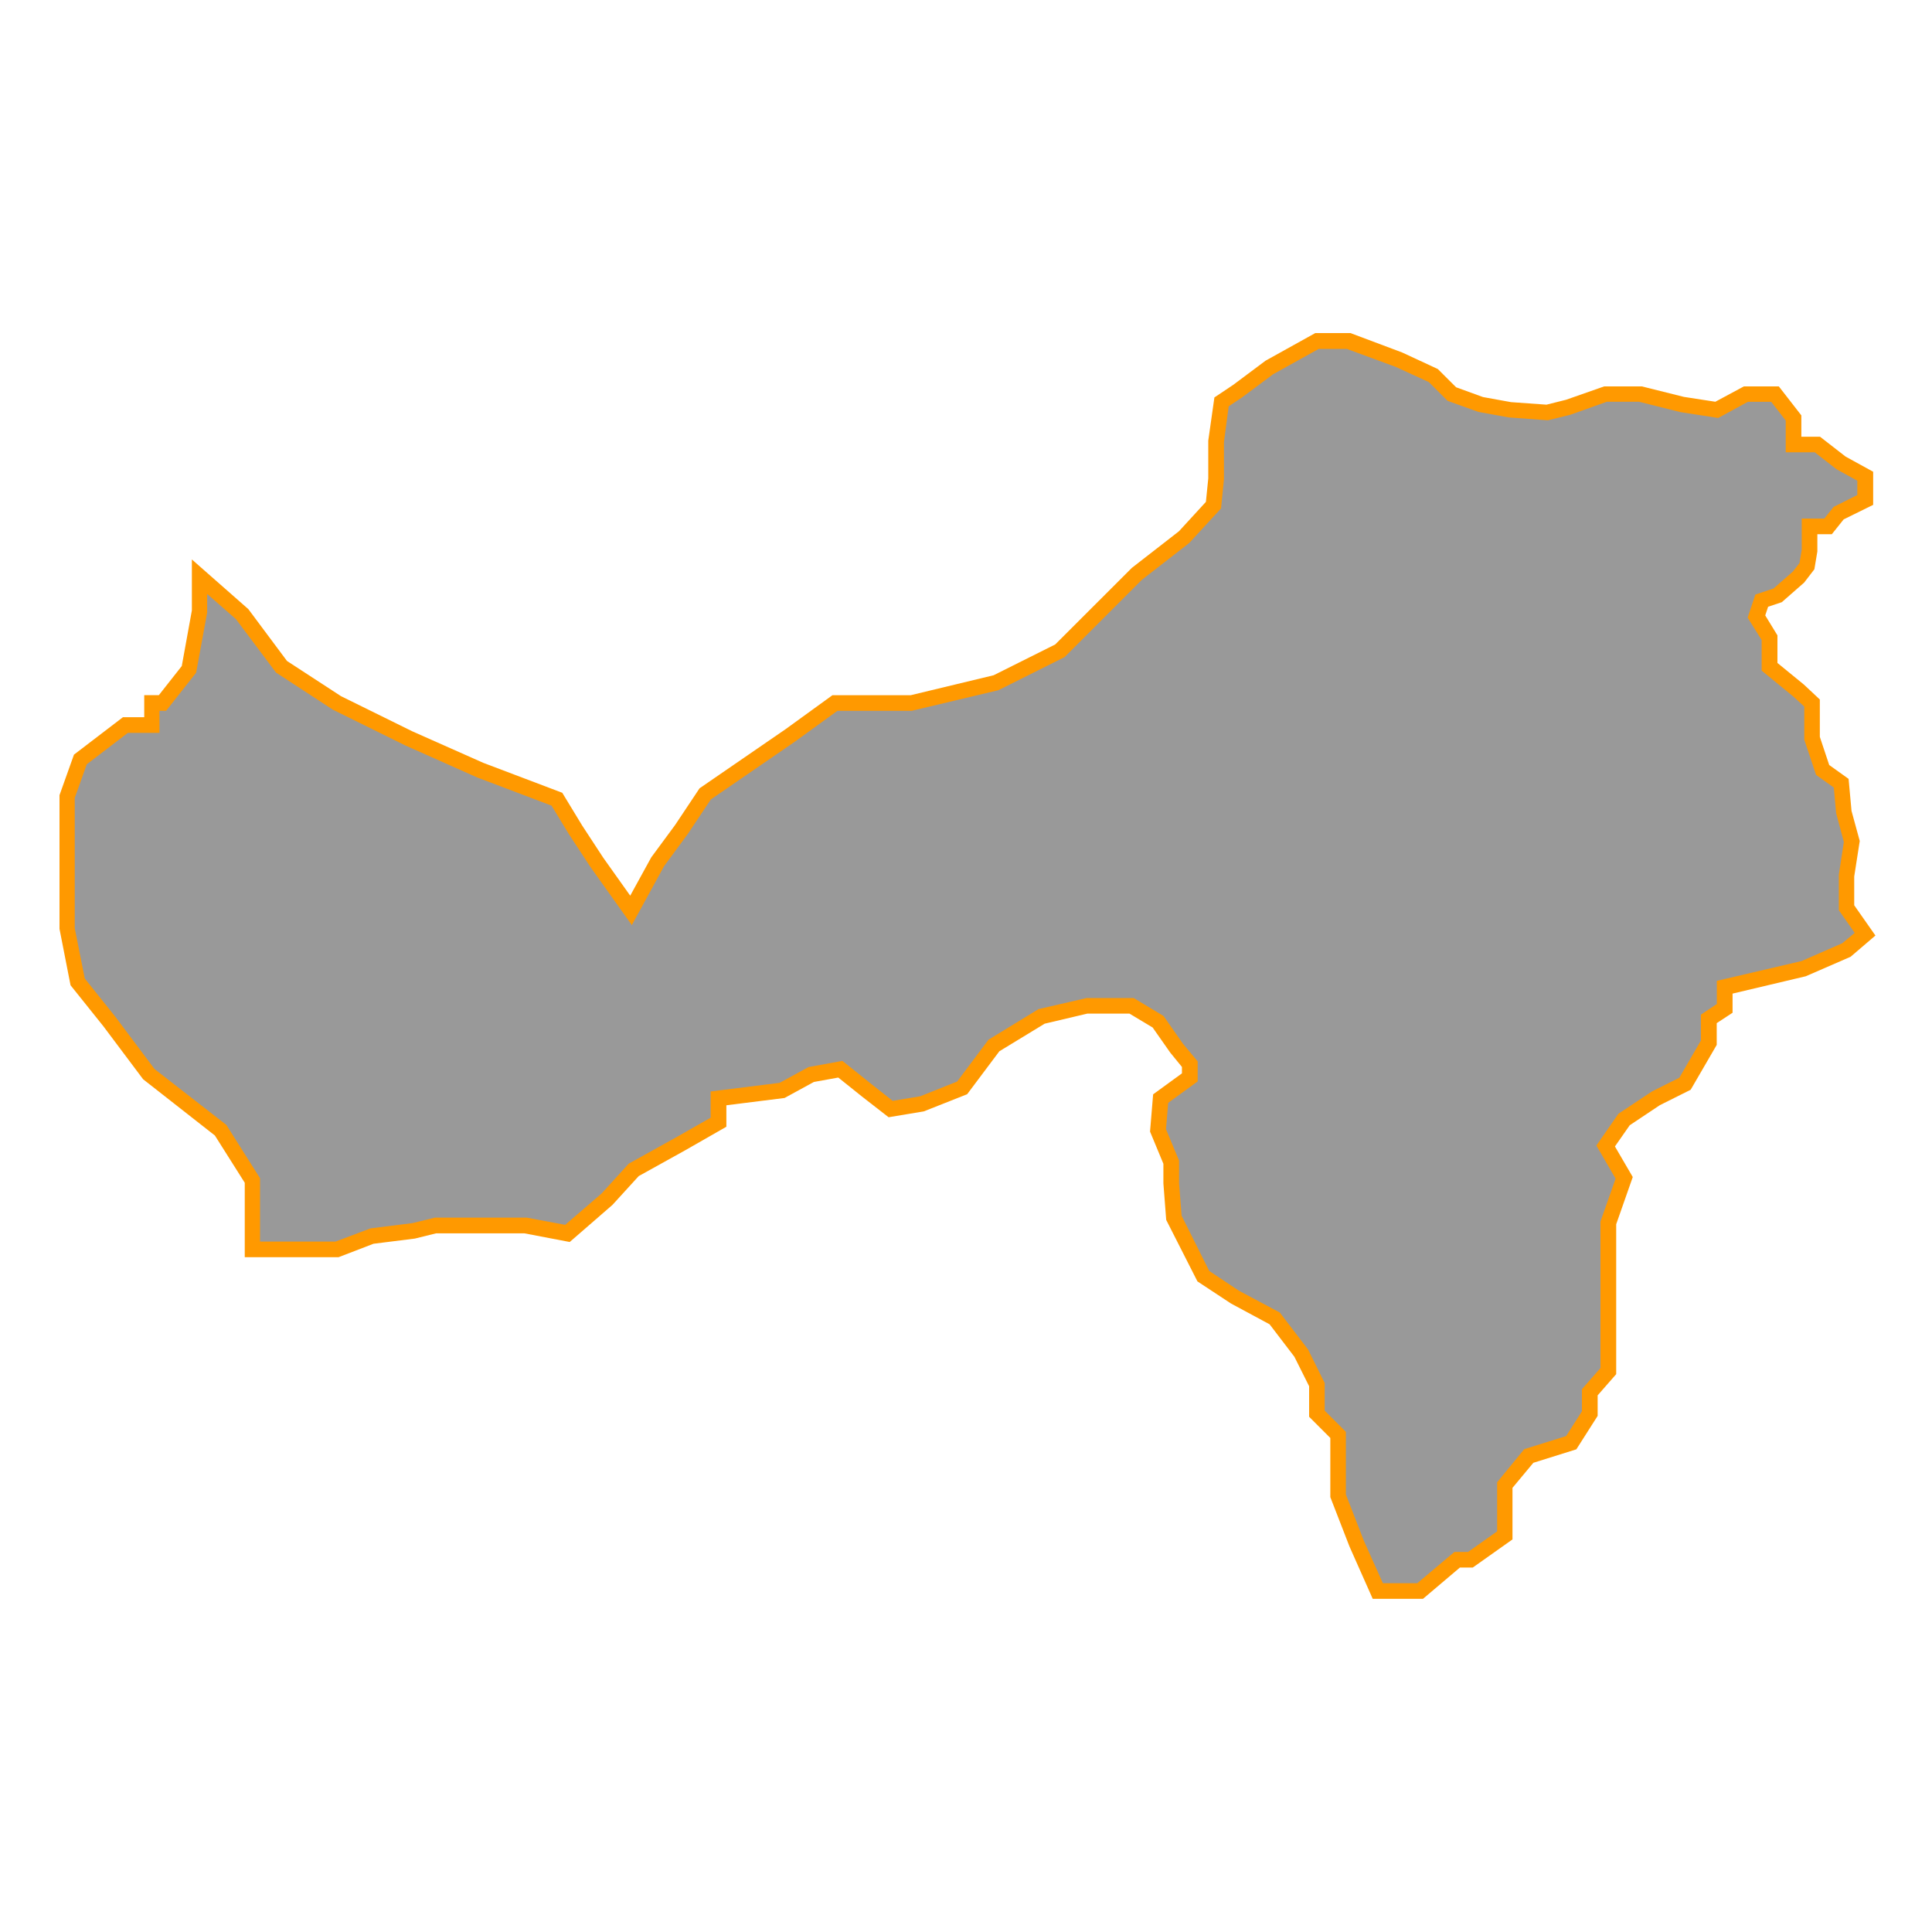 <svg id="Layer_1" data-name="Layer 1" xmlns="http://www.w3.org/2000/svg" viewBox="0 0 350 350"><defs><style>.cls-1{fill:#999;}.cls-2{fill:#f90;}</style></defs><title>M</title><polygon class="cls-1" points="36.11 104.48 36.11 110.71 34.19 121.27 29.4 127.36 27.48 127.36 27.48 131.34 22.68 131.34 14.52 137.58 12.13 144.3 12.13 156.16 12.13 168.28 14.04 177.88 19.8 185.07 27 194.67 39.95 204.75 45.71 213.86 45.71 222.97 45.71 226.33 53.38 226.33 61.06 226.33 67.3 223.94 74.97 222.97 78.81 222.02 87.93 222.02 95.12 222.02 102.8 223.46 109.99 217.22 114.79 211.94 123.43 207.14 130.14 203.31 130.14 198.99 141.66 197.55 146.94 194.67 152.21 193.71 157.01 197.55 161.33 200.91 167.08 199.95 174.28 197.07 180.04 189.39 188.67 184.12 196.81 182.2 204.99 182.2 209.78 185.07 213.14 189.87 215.54 192.75 215.54 195.15 210.26 198.99 209.78 204.75 212.18 210.5 212.18 214.34 212.66 220.58 215.54 226.33 217.94 231.13 223.69 234.97 230.89 238.81 235.69 245.04 238.57 250.8 238.57 256.08 242.41 259.92 242.41 270.95 245.76 279.59 249.6 288.22 257.28 288.22 263.99 282.56 266.39 282.56 272.63 278.15 272.63 273.35 272.63 269.03 276.95 263.75 284.62 261.36 287.98 256.08 287.98 252.24 291.34 248.4 291.34 244.56 291.34 237.85 291.34 229.69 291.34 221.54 294.22 213.38 290.86 207.62 294.22 202.83 299.98 198.99 305.25 196.35 309.57 188.91 309.57 184.59 312.45 182.68 312.45 178.84 320.6 176.92 326.84 175.48 334.52 172.12 337.88 169.24 334.52 164.45 334.52 158.69 335.48 152.45 334.04 147.18 333.56 141.9 330.2 139.5 328.28 133.74 328.28 127.36 325.88 125.11 320.6 120.79 320.6 115.51 318.2 111.67 319.17 108.8 322.04 107.83 325.88 104.48 327.32 102.56 327.8 99.68 327.8 95.36 331.16 95.36 333.08 92.96 337.88 90.56 337.88 86.25 333.56 83.85 329.24 80.49 324.92 80.49 324.92 75.69 321.56 71.37 316.29 71.37 311.01 74.25 304.77 73.29 297.1 71.37 290.86 71.37 284.14 73.77 280.31 74.73 273.59 74.25 268.31 73.29 263.03 71.37 259.68 68.02 253.44 65.14 244.32 61.78 238.57 61.78 229.93 66.58 224.17 70.89 221.3 72.81 220.34 80.01 220.34 86.73 219.86 91.52 214.58 97.28 205.94 104 199.23 110.71 192.03 117.91 180.52 123.67 165.16 127.36 151.25 127.36 143.1 133.26 127.74 143.82 123.43 150.3 119.11 156.16 114.31 164.93 108.08 156.16 104.24 150.3 100.88 144.78 86.97 139.5 74.01 133.74 61.06 127.36 50.98 120.79 43.79 111.19 36.11 104.48"/><path class="cls-2" d="M257.79,289.64h-9.11l-4.21-9.48L241,271.22V260.5l-3.84-3.84v-5.53l-2.67-5.34L230,239.91l-7-3.77-6.07-4L211.27,221l-.51-6.62v-3.55L208.34,205l.56-6.75,5.22-3.8v-1.16L212,190.69l-3.19-4.55-4.2-2.52H197l-7.75,1.83-8.21,5-5.83,7.78-7.86,3.11-6.37,1.06-4.81-3.74-4.31-3.45-4.42.8-5.31,2.9-10.54,1.32v3.89l-7.43,4.25-8.45,4.69-4.76,5.22L103.21,225,95,223.43H79l-3.84.95-7.5.94-6.32,2.43h-17V214.27l-5.41-8.56-13-10.19-7.2-9.6-5.95-7.43-2-10.21V144.05l2.62-7.34,8.87-6.78h3.86v-4h2.65l4.15-5.27,1.83-10.08v-9.23l10.23,9,7,9.39,9.79,6.38,12.88,6.35,12.9,5.73,14.3,5.42,3.61,5.94,3.81,5.82,4.89,6.88,3.81-6.94,4.32-5.86,4.43-6.65,15.58-10.71,8.5-6.16H165l15-3.61,11.16-5.58,13.88-13.87,8.54-6.64,4.88-5.32.43-4.26V79.82L220,72l3.41-2.28,5.86-4.38,9-5h6.38L254,63.85l6.47,3,3.32,3.31,4.87,1.77,5.08.92,6.42.46,3.55-.89L290.61,70l6.83,0,7.61,1.9,5.7.88L315.92,70h6.33l4.08,5.25v3.87h3.39l4.62,3.59,5,2.75v6L334,94.09l-2.15,2.69h-2.62l0,3.13-.54,3.22-1.85,2.41-4.05,3.55-2.48.83-.52,1.57L322,115.1v5l4.76,3.89,2.92,2.73v6.77l1.7,5.1,3.51,2.51.53,5.8,1.49,5.45-1,6.43V164l3.84,5.48-4.5,3.85-8.12,3.53L313.87,180v3.47L311,185.35v3.94l-4.72,8.13-5.58,2.79-5.46,3.64-2.68,3.84,3.23,5.54-3,8.55v27.16l-3.36,3.84v3.72l-3.86,6.06L277.78,265,274,269.54v9.34l-7.2,5.1h-2.33Zm-7.27-2.83h6.24l6.72-5.66h2.47l5.27-3.73v-8.89l4.91-6,7.59-2.37,2.86-4.49v-4l3.36-3.84V221.29l2.74-7.77-3.48-6,4-5.76,6.13-4.07,4.9-2.45,3.91-6.74v-4.69l2.88-1.92v-4.2l15.36-3.59,7.36-3.22L336,169l-2.88-4.11,0-6.42.91-5.94-1.4-5.23-.42-4.63L329,140.38,326.86,134v-6l-2-1.83-5.72-4.68v-5.54l-2.54-4.06,1.4-4.18,3.28-1.09,3.51-3.07L326,102l.4-2.42V93.94h4.09l1.69-2.11,4.29-2.15V87.08L332.69,85l-3.93-3.06H323.5V76.18l-2.63-3.39h-4.22l-5.38,2.93-6.84-1.06-7.51-1.88H291.1l-6.62,2.36-4.06,1-7.09-.52-5.51-1-5.57-2-3.4-3.4-6-2.75-8.83-3.25h-5.14l-8.23,4.57L225,72l-2.41,1.61-.86,6.47v6.76l-.53,5.27-5.77,6.27-8.57,6.66-14,14-12,6-15.68,3.73H151.71l-7.78,5.64-15.16,10.42-4.17,6.25-4.3,5.84-5.84,10.67L106.92,157l-3.87-5.9-3.13-5.15-13.46-5.1-13-5.79-13.15-6.49L50,121.84l-7.26-9.68-5.21-4.56,0,3.37-2,10.9-5.44,6.9H28.89v4H23.16l-7.44,5.69-2.18,6.09v23.6l1.82,9.12,5.54,6.93L28,193.67l13,10.11,6.11,9.67v11.47H60.8l6.33-2.39,7.59-.95,4.1-1,16.57,0,7,1.31L109,216.2l4.9-5.39,8.84-4.91,6-3.42v-4.75l12.49-1.56,5.24-2.86,6.14-1.12,5.3,4.24,3.81,3,5-.83,6.68-2.67,5.68-7.58,9.06-5.54,8.68-2h8.57l5.39,3.24,3.5,5,2.69,3.23v3.63l-5.34,3.88-.4,4.77,2.37,5.7v4.07l.46,5.91,5,10,5.39,3.59,7.4,3.95,5.13,6.71,3,6.06v5l3.84,3.84v11.35l3.26,8.39Z"/></svg>